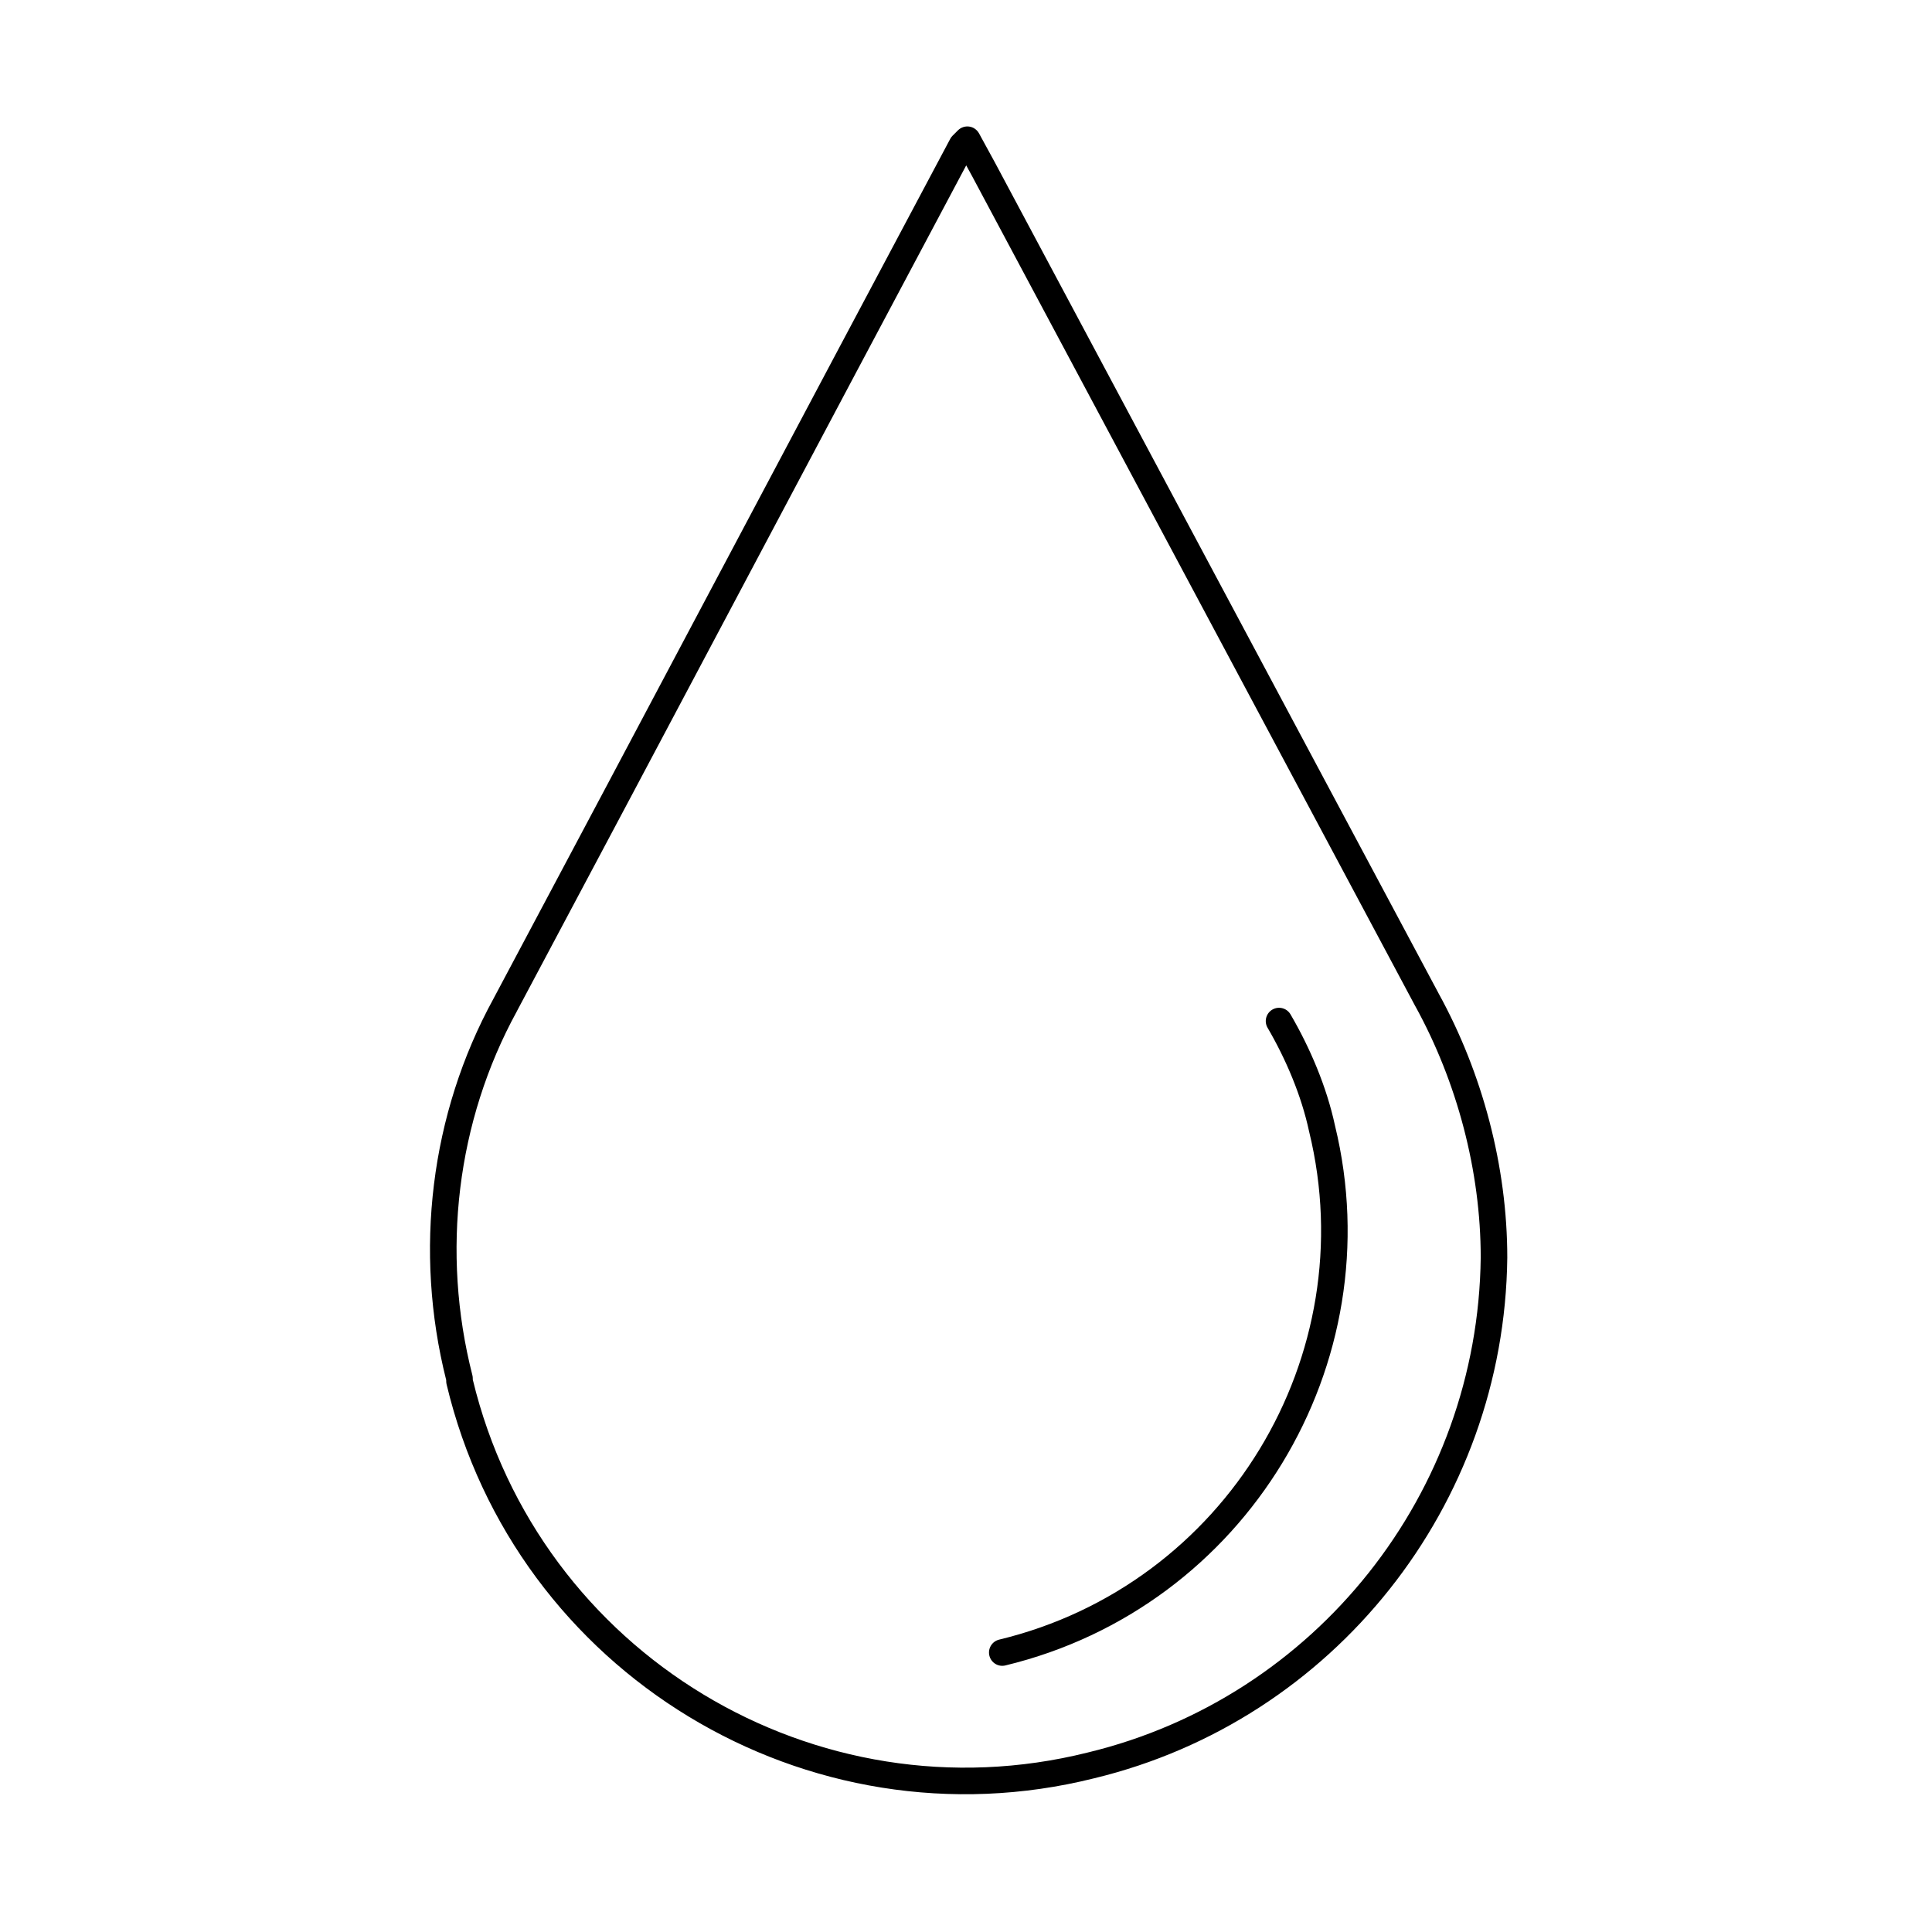 <svg width="72" height="72" viewBox="0 0 72 72" fill="none" xmlns="http://www.w3.org/2000/svg">
<path fill-rule="evenodd" clip-rule="evenodd" d="M36.485 4.97C36.41 4.833 36.275 4.739 36.121 4.717C35.966 4.695 35.811 4.747 35.7 4.857L35.5 5.057C35.465 5.092 35.436 5.131 35.413 5.174C32.559 10.532 29.73 15.865 26.901 21.198L26.9 21.199C24.072 26.53 21.244 31.861 18.391 37.217C16.037 41.517 15.418 46.627 16.629 51.433V51.471C16.629 51.51 16.634 51.548 16.642 51.586C19.21 62.368 30.094 68.941 40.775 66.272C49.708 64.115 56.07 56.107 56.172 46.87H56.172V46.865C56.172 43.475 55.249 39.99 53.609 37.015L53.608 37.012L45.349 21.547L37.088 6.075L37.088 6.075L37.086 6.071L36.485 4.97ZM27.776 21.66C30.513 16.502 33.249 11.344 36.008 6.163L36.215 6.542L36.217 6.545L44.476 22.013L52.737 37.485L52.737 37.485L52.741 37.491C54.303 40.323 55.182 43.645 55.182 46.862C55.084 55.648 49.03 63.261 40.541 65.31L40.537 65.311C30.408 67.843 20.083 61.626 17.619 51.413V51.371C17.619 51.33 17.614 51.289 17.604 51.249C16.432 46.66 17.019 41.783 19.261 37.69L19.261 37.69L19.263 37.684C22.117 32.327 24.947 26.994 27.776 21.661L27.776 21.661L27.776 21.66ZM48.094 37.803C47.956 37.567 47.653 37.487 47.417 37.625C47.181 37.763 47.101 38.066 47.239 38.302C47.92 39.469 48.498 40.822 48.785 42.162L48.785 42.162L48.788 42.175C50.826 50.522 45.681 59.066 37.236 61.104C36.97 61.168 36.807 61.436 36.871 61.701C36.935 61.967 37.203 62.131 37.468 62.066C46.445 59.9 51.914 50.822 49.751 41.947C49.437 40.486 48.814 39.038 48.094 37.803Z" fill="currentColor"/>
</svg>
